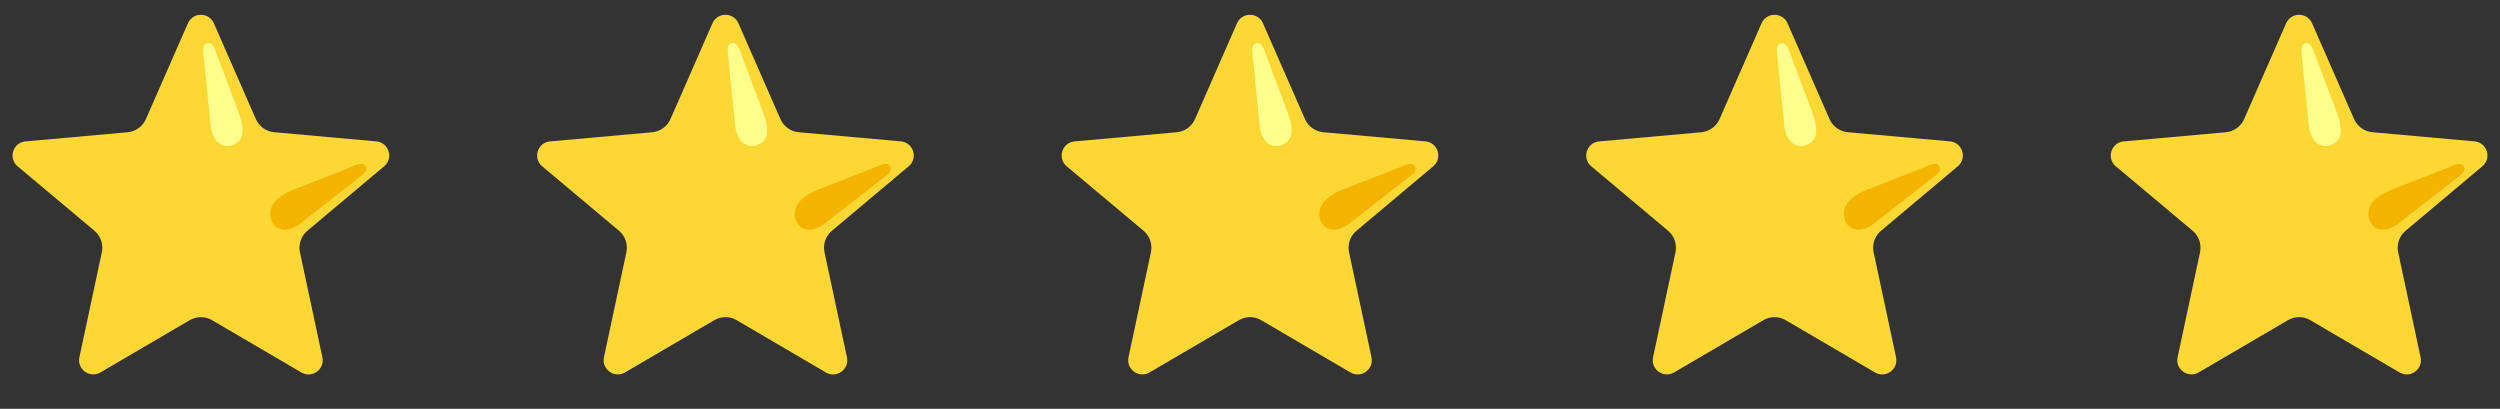 <svg width="159" height="26" viewBox="0 0 159 26" fill="none" xmlns="http://www.w3.org/2000/svg">
<rect x="0" y="0" width="159" height="26" fill="#333333" stroke="none"/>
<path d="M13.585 1.443L16.272 7.572C16.373 7.803 16.535 8.002 16.739 8.149C16.943 8.296 17.183 8.386 17.434 8.409L23.98 8.996C24.721 9.103 25.017 10.012 24.48 10.535L19.548 14.677C19.149 15.013 18.968 15.54 19.077 16.049L20.511 22.759C20.637 23.495 19.864 24.058 19.201 23.709L13.487 20.363C13.272 20.236 13.027 20.17 12.777 20.17C12.527 20.17 12.281 20.236 12.066 20.363L6.352 23.707C5.692 24.054 4.917 23.493 5.043 22.756L6.476 16.047C6.584 15.538 6.404 15.011 6.005 14.675L1.072 10.537C0.537 10.016 0.832 9.105 1.571 8.998L8.117 8.411C8.368 8.388 8.608 8.298 8.812 8.151C9.017 8.004 9.178 7.805 9.279 7.574L11.966 1.445C12.3 0.774 13.254 0.774 13.585 1.443Z" fill="#FDD835"/>
<path d="M13.39 7.94L12.935 3.424C12.917 3.172 12.865 2.741 13.268 2.741C13.588 2.741 13.761 3.406 13.761 3.406L15.127 7.031C15.642 8.411 15.43 8.884 14.933 9.164C14.362 9.483 13.52 9.233 13.39 7.94Z" fill="#FFFF8D"/>
<path d="M19.021 14.276L22.938 11.22C23.132 11.058 23.481 10.801 23.202 10.507C22.98 10.276 22.381 10.609 22.381 10.609L18.954 11.948C17.931 12.302 17.253 12.825 17.193 13.484C17.115 14.362 17.904 15.039 19.021 14.276Z" fill="#F4B400"/>
<g clip-path="url(#clip0_584_514)">
<path d="M46.947 1.443L49.634 7.572C49.735 7.803 49.897 8.002 50.101 8.149C50.305 8.296 50.545 8.386 50.796 8.409L57.342 8.996C58.083 9.103 58.378 10.012 57.841 10.535L52.91 14.677C52.511 15.013 52.329 15.54 52.439 16.049L53.873 22.759C53.998 23.495 53.226 24.058 52.563 23.709L46.849 20.363C46.634 20.236 46.388 20.17 46.139 20.17C45.889 20.17 45.643 20.236 45.428 20.363L39.714 23.707C39.053 24.054 38.279 23.493 38.405 22.756L39.838 16.047C39.946 15.538 39.766 15.011 39.367 14.675L34.434 10.537C33.899 10.016 34.194 9.105 34.933 8.998L41.479 8.411C41.73 8.388 41.97 8.298 42.174 8.151C42.379 8.004 42.54 7.805 42.641 7.574L45.328 1.445C45.661 0.774 46.616 0.774 46.947 1.443Z" fill="#FDD835"/>
<path d="M46.752 7.94L46.297 3.424C46.279 3.172 46.227 2.741 46.63 2.741C46.949 2.741 47.123 3.406 47.123 3.406L48.489 7.031C49.004 8.411 48.792 8.884 48.295 9.164C47.724 9.483 46.882 9.233 46.752 7.94Z" fill="#FFFF8D"/>
<path d="M52.383 14.276L56.3 11.22C56.494 11.058 56.843 10.801 56.564 10.507C56.342 10.276 55.743 10.609 55.743 10.609L52.315 11.948C51.293 12.302 50.614 12.825 50.555 13.484C50.477 14.362 51.265 15.039 52.383 14.276Z" fill="#F4B400"/>
</g>
<path d="M80.308 1.443L82.996 7.572C83.097 7.803 83.258 8.002 83.462 8.149C83.666 8.296 83.907 8.386 84.157 8.409L90.704 8.996C91.444 9.103 91.74 10.012 91.203 10.535L86.272 14.677C85.872 15.013 85.691 15.54 85.8 16.049L87.234 22.759C87.36 23.495 86.587 24.058 85.924 23.709L80.211 20.363C79.995 20.236 79.75 20.17 79.5 20.17C79.25 20.17 79.005 20.236 78.789 20.363L73.076 23.707C72.415 24.054 71.64 23.493 71.766 22.756L73.199 16.047C73.307 15.538 73.127 15.011 72.728 14.675L67.795 10.537C67.26 10.016 67.556 9.105 68.294 8.998L74.84 8.411C75.091 8.388 75.331 8.298 75.536 8.151C75.74 8.004 75.901 7.805 76.002 7.574L78.689 1.445C79.023 0.774 79.977 0.774 80.308 1.443Z" fill="#FDD835"/>
<path d="M80.113 7.94L79.658 3.424C79.64 3.172 79.588 2.741 79.991 2.741C80.311 2.741 80.484 3.406 80.484 3.406L81.85 7.031C82.365 8.411 82.153 8.884 81.656 9.164C81.085 9.483 80.243 9.233 80.113 7.94Z" fill="#FFFF8D"/>
<path d="M85.745 14.276L89.662 11.22C89.855 11.058 90.204 10.801 89.925 10.507C89.703 10.276 89.105 10.609 89.105 10.609L85.677 11.948C84.655 12.302 83.976 12.825 83.916 13.484C83.838 14.362 84.627 15.039 85.745 14.276Z" fill="#F4B400"/>
<g clip-path="url(#clip1_584_514)">
<path d="M113.67 1.443L116.357 7.572C116.458 7.803 116.62 8.002 116.824 8.149C117.028 8.296 117.268 8.386 117.519 8.409L124.065 8.996C124.806 9.103 125.101 10.012 124.564 10.535L119.633 14.677C119.234 15.013 119.052 15.54 119.162 16.049L120.596 22.759C120.721 23.495 119.949 24.058 119.286 23.709L113.572 20.363C113.357 20.236 113.112 20.17 112.862 20.17C112.612 20.17 112.366 20.236 112.151 20.363L106.437 23.707C105.777 24.054 105.002 23.493 105.128 22.756L106.561 16.047C106.669 15.538 106.489 15.011 106.09 14.675L101.157 10.537C100.622 10.016 100.917 9.105 101.656 8.998L108.202 8.411C108.453 8.388 108.693 8.298 108.897 8.151C109.102 8.004 109.263 7.805 109.364 7.574L112.051 1.445C112.385 0.774 113.339 0.774 113.67 1.443Z" fill="#FDD835"/>
<path d="M113.475 7.94L113.02 3.424C113.002 3.172 112.95 2.741 113.353 2.741C113.672 2.741 113.846 3.406 113.846 3.406L115.212 7.031C115.727 8.411 115.515 8.884 115.018 9.164C114.447 9.483 113.605 9.233 113.475 7.94Z" fill="#FFFF8D"/>
<path d="M119.106 14.276L123.023 11.22C123.217 11.058 123.566 10.801 123.287 10.507C123.065 10.276 122.466 10.609 122.466 10.609L119.039 11.948C118.016 12.302 117.338 12.825 117.278 13.484C117.2 14.362 117.988 15.039 119.106 14.276Z" fill="#F4B400"/>
</g>
<g clip-path="url(#clip2_584_514)">
<path d="M147.032 1.443L149.719 7.572C149.82 7.803 149.981 8.002 150.185 8.149C150.39 8.296 150.63 8.386 150.881 8.409L157.427 8.996C158.167 9.103 158.463 10.012 157.926 10.535L152.995 14.677C152.595 15.013 152.414 15.54 152.524 16.049L153.957 22.759C154.083 23.495 153.31 24.058 152.647 23.709L146.934 20.363C146.718 20.236 146.473 20.17 146.223 20.17C145.973 20.17 145.728 20.236 145.512 20.363L139.799 23.707C139.138 24.054 138.363 23.493 138.489 22.756L139.922 16.047C140.03 15.538 139.851 15.011 139.451 14.675L134.518 10.537C133.983 10.016 134.279 9.105 135.017 8.998L141.563 8.411C141.814 8.388 142.054 8.298 142.259 8.151C142.463 8.004 142.624 7.805 142.725 7.574L145.413 1.445C145.746 0.774 146.7 0.774 147.032 1.443Z" fill="#FDD835"/>
<path d="M146.836 7.94L146.381 3.424C146.363 3.172 146.311 2.741 146.714 2.741C147.033 2.741 147.207 3.406 147.207 3.406L148.573 7.031C149.088 8.411 148.876 8.884 148.379 9.164C147.808 9.483 146.965 9.233 146.836 7.94Z" fill="#FFFF8D"/>
<path d="M152.468 14.276L156.385 11.22C156.578 11.058 156.928 10.801 156.648 10.507C156.427 10.276 155.828 10.609 155.828 10.609L152.4 11.948C151.378 12.302 150.699 12.825 150.639 13.484C150.561 14.362 151.35 15.039 152.468 14.276Z" fill="#F4B400"/>
</g>
<defs>
<clipPath id="clip0_584_514">
<rect width="25.554" height="25.554" fill="white" transform="translate(33.362)"/>
</clipPath>
<clipPath id="clip1_584_514">
<rect width="25.554" height="25.554" fill="white" transform="translate(100.085)"/>
</clipPath>
<clipPath id="clip2_584_514">
<rect width="25.554" height="25.554" fill="white" transform="translate(133.446)"/>
</clipPath>
</defs>
</svg>
